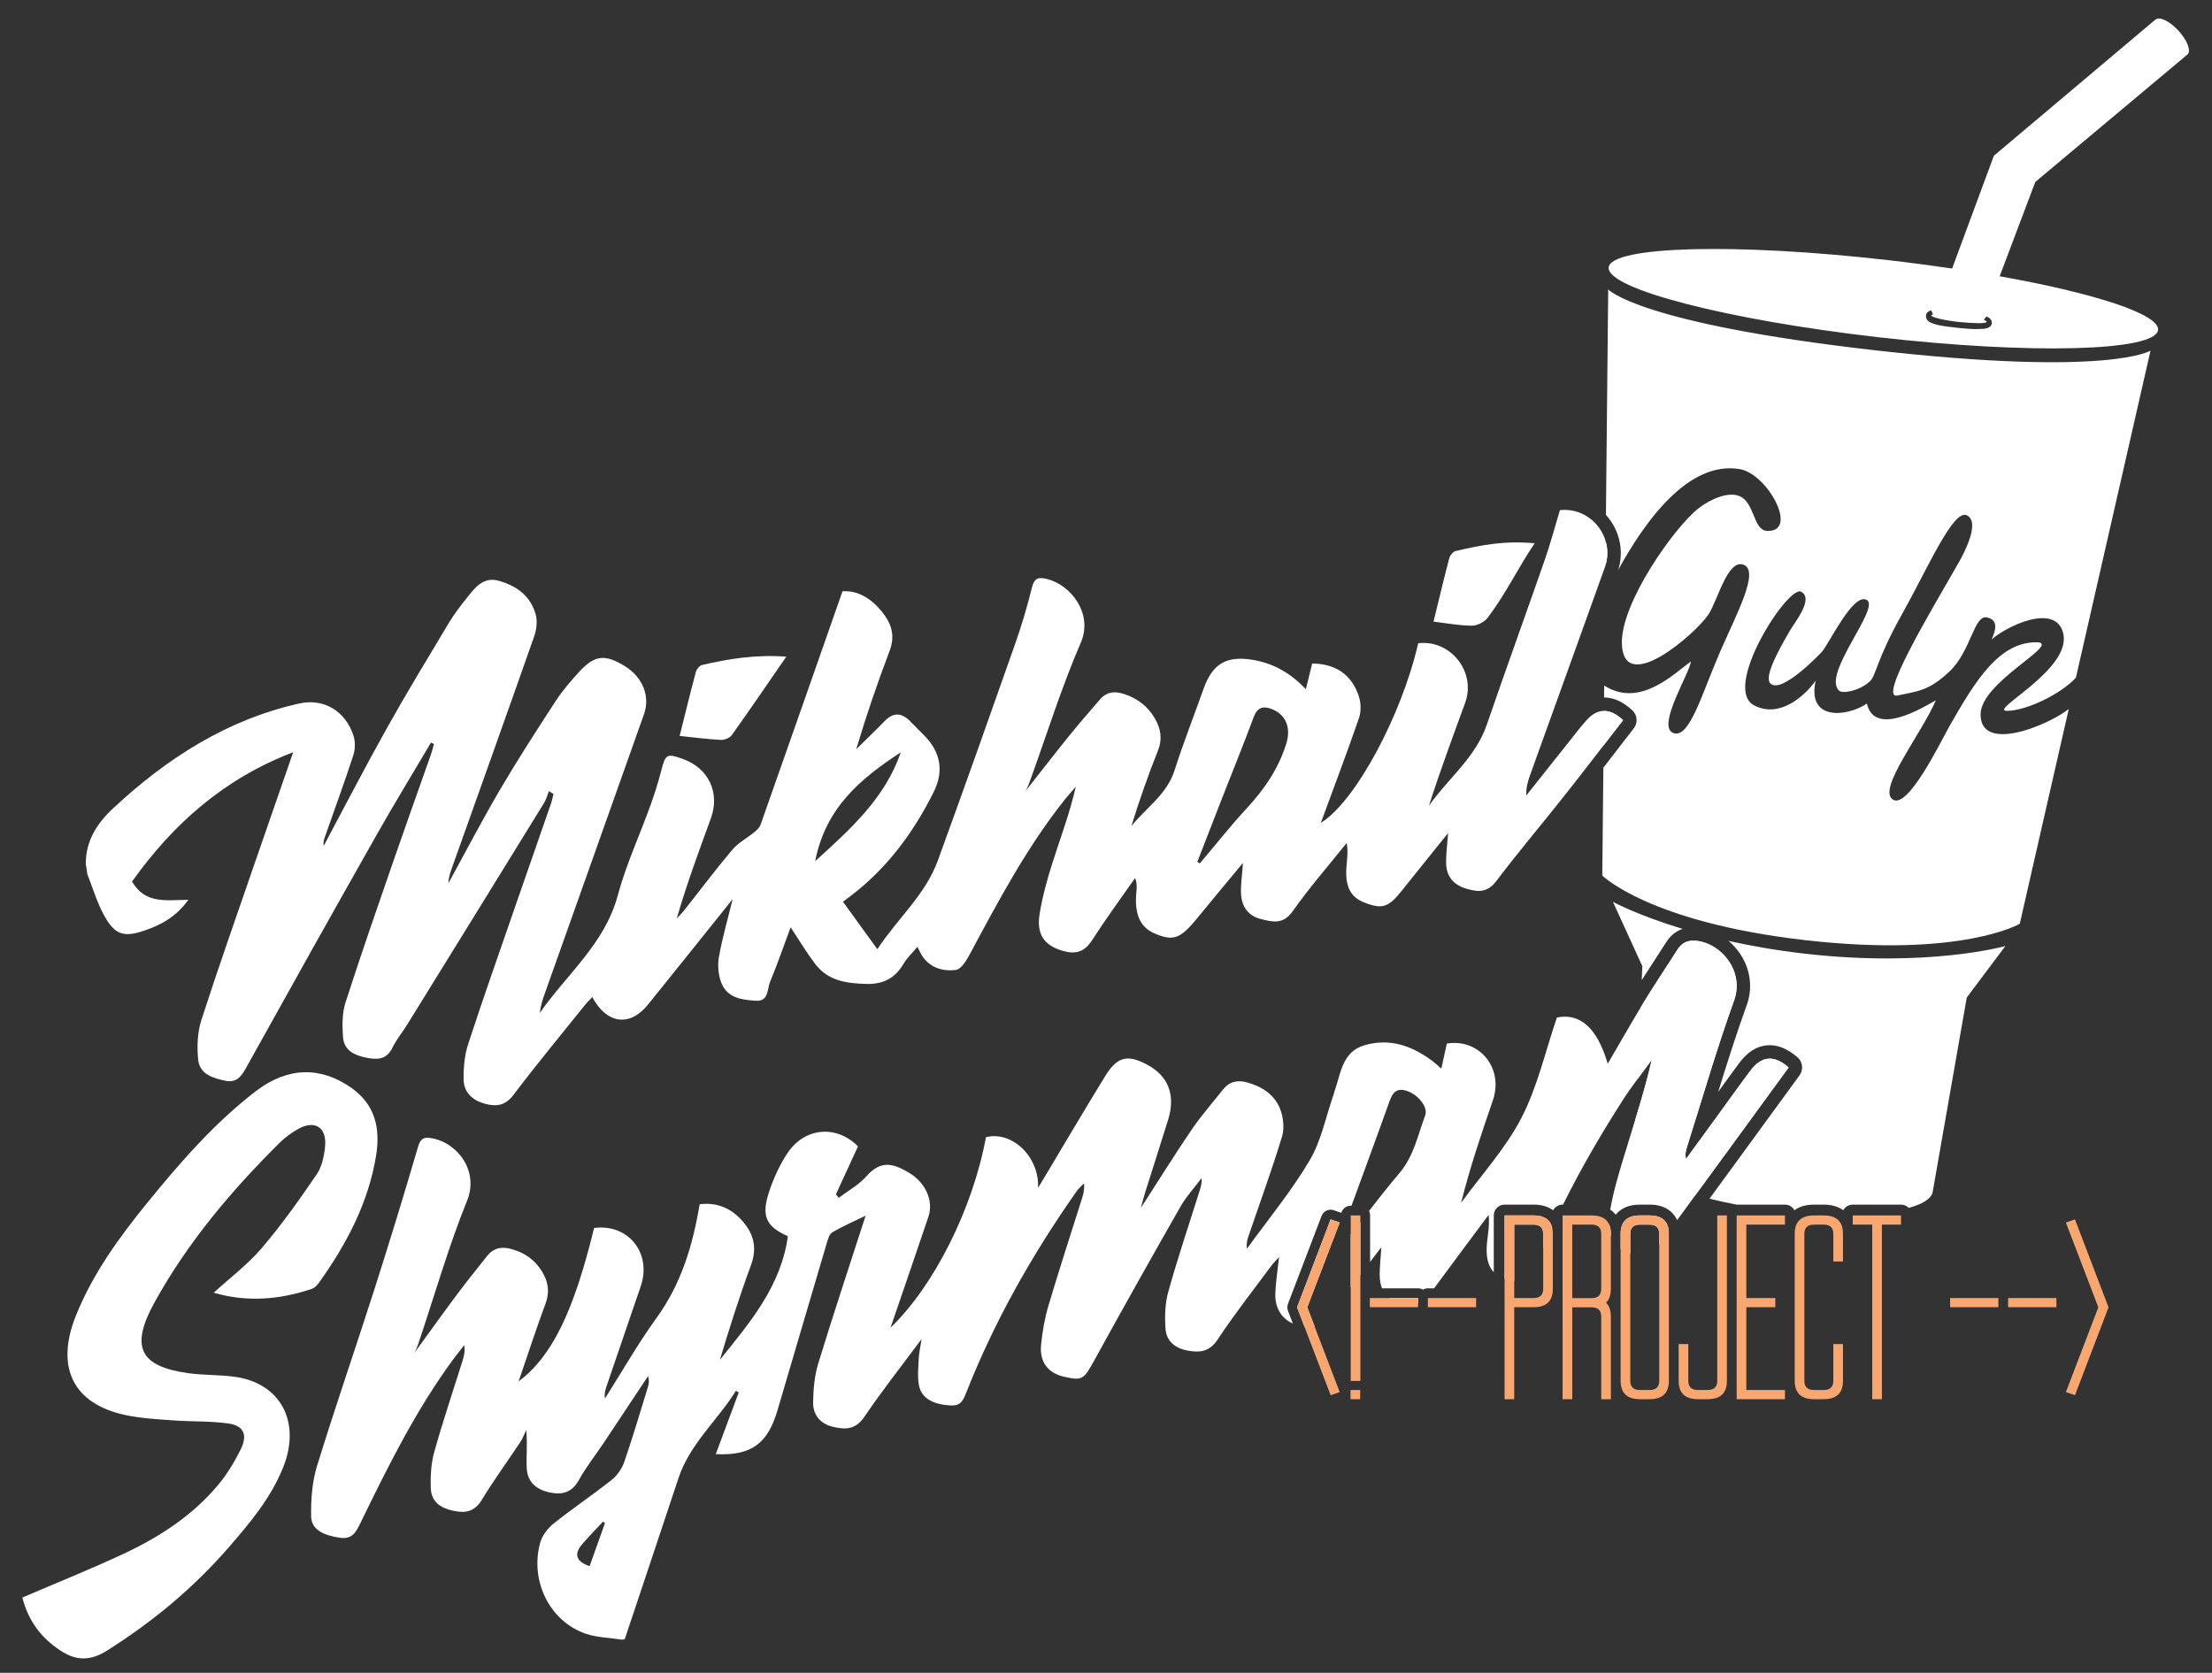 <?xml version="1.0" encoding="utf-8"?>
<!-- Generator: Adobe Illustrator 21.0.2, SVG Export Plug-In . SVG Version: 6.00 Build 0)  -->
<svg version="1.1" id="_x31_" xmlns="http://www.w3.org/2000/svg" xmlns:xlink="http://www.w3.org/1999/xlink" x="0px" y="0px"
	 width="787.062px" height="595.276px" viewBox="0 0 787.062 595.276" enable-background="new 0 0 787.062 595.276"
	 xml:space="preserve">
<rect x="0" y="0" width="787.062" height="595.276" fill="#333333" stroke="none"/>
<g>
	<g>
		<path fill-rule="evenodd" clip-rule="evenodd" fill="#FFFFFF" d="M687.723,423.9l12.078-68.927l13.739-18.321
			c0,0-27.396,7.723-71.218,2.727c-10.148-1.157-19.263-2.768-27.281-4.559c1.576,1.327,2.983,2.883,4.143,4.614
			c2.643,3.945,4.056,8.814,3.363,14.003c-0.188,1.408-0.532,2.836-1.05,4.269c-3.635,10.063-6.913,20.426-10.137,30.836
			c2.742-3.797,5.434-7.517,7.523-10.314c2.85-3.818,6.084-5.905,9.796-6.251c3.624-0.338,7.223,1.075,10.884,4.25
			c1.968,1.703,2.212,4.659,0.571,6.659l-7.367,10.101c-8.329,11.422-16.662,22.849-24.503,33.574
			c3.057,0.758,6.304,1.464,9.705,2.103h17.145c1.456,0,2.723,0.81,3.376,2.003c1.797-1.335,4.119-2.003,6.966-2.003h3.435
			c2.847,0,5.169,0.669,6.966,2.003c0.653-1.194,1.919-2.003,3.375-2.003h17.177c1.081,0,2.057,0.446,2.756,1.164
			C684.327,428.406,687.439,426.397,687.723,423.9L687.723,423.9z M711.511,98.301l12.682-33.559l53.901-45.154
			c0.085-0.05,0.165-0.108,0.238-0.175l0,0c1.377-1.267-0.06-5.075-3.21-8.502c-3.152-3.426-6.824-5.177-8.204-3.91l-0.012,0.012
			l-0.014-0.015L709.451,55.42l-14.858,40.127c-7.473-1.07-15.176-2.117-22.731-2.978l-0.167-0.019
			c-53.98-6.154-98.442-4.992-99.307,2.595c-0.865,7.588,42.194,18.729,96.174,24.883c53.98,6.154,98.441,4.992,99.306-2.596
			c0.637-5.587-22.548-13.102-56.373-19.132L711.511,98.301L711.511,98.301z M704.219,117.073L704.219,117.073
			c0,0-1.942,0.208-7.514-0.403c-5.573-0.612-9.522-1.122-10.934-2.737c-0.38-0.434-0.525-1.225-0.463-1.743
			c0.117-0.985,0.883-1.487,1.817-1.749l0.693,1.419c-0.381,0.085-0.608,0.211-0.627,0.37c-0.088,0.748,5.552,1.911,9.918,2.353
			c4.366,0.443,9.675,0.685,9.764-0.053c0.026-0.223-0.349-0.479-1.023-0.724l0.989-1.218c1.09,0.48,1.999,1.27,1.863,2.442
			C708.462,117.024,705.891,117.038,704.219,117.073L704.219,117.073L704.219,117.073z M711.511,98.301L711.511,98.301
			L711.511,98.301L711.511,98.301z M704.722,254.113L704.722,254.113c-0.138,13.893,23.546,4.254,31.372-1.802l-17.435,76.423
			c0,0-20.745,12.155-76.262,5.826c-55.516-6.33-72.285-22.992-72.285-22.992l0.389-38.391c1.485-1.918,2.952-3.817,4.418-5.715
			c2.092-2.708,4.183-5.416,6.277-8.116c1.64-1.942,1.481-4.85-0.4-6.6c-0.283-0.264,0.174,0.169-0.25-0.215
			c-3.18-2.881-6.445-4.327-9.762-4.347h-0.029l0.043-4.236c12.603,8.07,24.546-3.97,30.805-8.55
			c-0.05,3.597-12.18,22.776-6.371,25.369c5.807,2.595,10.226-13.703,16.826-28.877c5.876-13.515,14.101-28.621,8.38-30.904
			c-5.72-2.283-9.293,12.856-12.583,17.727c-4.671,6.917-30.147,29.101-30.763,10.412c-0.484-14.659,18.919-41.741,27.244-48.216
			c4.174-3.248,10.372-5.979,14.425-4.445c5.617,2.124,4.975,12.157,9.891,12.436c11.614,0.658,0.359-20.309-9.673-21.979
			c-18.432-3.069-34.001,19.104-43.199,35.909c0.868-2.758,1.103-5.534,0.811-8.198c-0.42-3.827-1.944-7.396-4.258-10.328
			c-0.294-0.373-0.601-0.735-0.92-1.087l0.814-80.226c0,0,10.611,12.043,94.569,21.615c83.956,9.572,98.398,0.156,98.398,0.156
			l-26.557,116.408c-5.497,5.883-17.462,11.678-24.452,11.788c-7.17,0.113,23.219-14.67,19.92-27.678
			c-2.784-10.988-20.502-2.234-25.49,2.313c1.448-3.042,2.675-7.113-1.779-7.901c-4.452-0.787-5.62,12.215-13.245,19.32
			c-7.625,7.105-11.218,6.84-18.365,8.49c-7.147,1.65,11.085-28.836,21.727-47.334c2.268-3.941,7.66-14.593,2.844-16.813
			c-4.815-2.221-13.789,18.706-23.068,35.273c-9.28,16.568-9.125,21.898-11.584,24.016c-3.8,3.275-9.551,4.301-10.793,3.118
			c-6.159-5.856,14.788-29.436,9.884-32.254c-4.904-2.818-13.517,15.869-16.102,18.581c-0.307,0.322-14.149,15.009-18.18,11.149
			c-2.353-2.253,2.595-11.385,6.801-18.618c1.912-3.287,8.724-11.536,4.126-14.058c-4.597-2.523-28.448,34.377-16.704,40.46
			c8.943,4.632,17.71-3.063,21.881-8.814c-3.232,14.374,11.05,12.962,18.205,8.166c2.751,11.918,19.89,1.481,24.543-1.178
			c-5.14,12.027-20.806,31.48-15.383,35.277c5.424,3.798,17.147-20.694,20.405-26.379c8.891-15.513,17.621-30.298,31.686-29.503
			C731.95,229.839,704.834,242.943,704.722,254.113L704.722,254.113L704.722,254.113z M571.318,192.589l-0.088,8.69
			C572.146,198.292,572.102,195.305,571.318,192.589L571.318,192.589z M570.705,252.971l-0.124,12.269
			c2.316-2.998,4.63-5.995,6.948-8.983C575.163,254.057,572.881,252.964,570.705,252.971L570.705,252.971z M598.702,330.544
			c-16.151-4.888-24.783-9.61-24.783-9.61l10.448,22.885l-0.229,4.971c1.31-2.051,2.651-4.111,3.992-6.172
			c1.534-2.357,3.069-4.714,4.645-7.204c1.474-2.328,3.27-3.82,5.401-4.675C598.351,330.669,598.526,330.605,598.702,330.544
			L598.702,330.544z M583.685,358.626c0.468-0.778,0.938-1.555,1.41-2.33c3.777-6.193,7.854-12.199,11.734-18.329
			c1.79-2.829,4.153-3.539,7.208-3.131c8.587,1.147,16.701,10.882,12.954,21.256c-6.177,17.101-11.205,34.604-16.708,51.941
			c-0.418,1.318-0.763,2.658-0.394,4.404c3.535-4.844,7.075-9.685,10.604-14.534c4.078-5.602,8.092-11.254,12.237-16.804
			c4.016-5.379,8.429-5.818,13.697-1.25c-11.033,15.125-22.063,30.267-33.128,45.388c-13.793-3.958-22.573-8.979-22.061-13.477
			l0.614-13.337c2.135-6.976,4.198-14.016,5.867-21.276c-1.709,2.358-3.478,4.677-5.211,7.019L583.685,358.626z"/>
	</g>
	<path fill-rule="evenodd" clip-rule="evenodd" fill="#FFFFFF" d="M221.385,583.47c-4.35-0.671-8.918-0.727-13.009-2.128
		c-12.79-4.379-19.944-18.837-16.144-32.461c0.699-2.506,2.7-5.102,4.765-6.747c6.727-5.357,13.869-10.145,20.61-15.484
		c1.955-1.549,3.688-4.018,4.509-6.401c3.043-8.824,5.674-17.785,8.429-26.704c0.354-1.148,0.529-2.349,0.036-3.838
		c-5.242,7.897-10.469,15.805-15.732,23.688c-2.955,4.426-6.292,8.629-8.869,13.265c-2.646,4.757-6.292,5.343-10.628,4.373
		c-4.421-0.99-7.659-3.595-7.929-8.496c-0.234-4.236,0.312-8.55-0.18-13.639c-0.707,1.44-1.268,2.979-2.144,4.303
		c-4.542,6.857-9.395,13.515-13.674,20.533c-2.632,4.316-5.923,4.726-9.975,3.911c-4.445-0.894-8.004-3.064-8.172-8.101
		c-0.141-4.235,0.078-8.705,1.218-12.79c3.023-10.836,6.634-21.519,10.002-32.265c0.552-1.762,1.056-3.538,0.69-5.816
		c-1.224,1.563-2.486,3.097-3.666,4.694c-13.388,18.118-23.356,38.228-33.185,58.402c-1.658,3.404-2.932,6.112-7.457,5.43
		c-5.921-0.893-10.097-2.932-10.175-7.596c-0.1-5.942,0.34-12.225,2.09-17.912c6.483-21.069,13.72-41.917,20.439-62.919
		c5.392-16.856,10.561-33.782,15.54-50.758c0.904-3.081,2.278-3.413,4.669-3.01c9.553,1.61,16.943,11.864,12.797,22.124
		c-6.566,16.247-11.417,33.176-16.988,49.818c-0.644,1.924-1.249,3.861-2.39,5.266c5.332-7.319,10.606-14.682,16.016-21.94
		c3.363-4.512,6.939-8.858,10.408-13.288c2.279-2.911,5.089-3.429,8.375-2.594c4.833,1.228,8.652,3.837,11.258,8.17
		c2.097,3.486,2.775,7.066,1.198,11.316c-3.351,9.035-6.328,18.205-9.592,27.708c11.894-8.962,19.544-24.656,26.871-54.603
		c12.169-1.624,20.628,8.983,16.579,20.756c-4.085,11.878-8.139,23.766-12.19,35.655c-0.445,1.305-0.779,2.646-0.527,4.262
		c6.08-9.584,11.716-19.5,18.348-28.667c8.78-12.136,12.892-25.749,15.342-40.464c6.401-0.777,11.475,1.569,15.45,6.233
		c3.718,4.362,5.091,9.262,2.836,15.385c-4.091,11.104-7.671,22.391-11.083,33.75c10.67-13.25,21.751-26.199,24.186-43.993
		c-7.799-3.463-9.603-7.161-6.582-16.101c1.581-4.678,3.707-9.358,6.437-13.449c6.179-9.257,17.481-10.104,25.1-2.409
		c-2.629,5.708-5.244,11.386-7.86,17.064c0.34,0.414,0.679,0.827,1.019,1.241c3.333-2.543,7.153-4.63,9.895-7.727
		c5.06-5.718,9.394-4.545,14.894-1.328c6.208,3.631,8.996,10.168,7.104,15.788c-4.407,13.096-8.926,26.156-13.487,39.487
		c15.56-14.958,29.274-42.419,33.965-67.783c9.115-2.378,19.065,6.819,18.53,18.029c1.063-1.761,1.744-2.883,2.419-4.009
		c7.129-11.903,14.159-23.868,21.421-35.688c4.293-6.987,7.87-7.863,14.763-4.273c7.707,4.014,10.427,10.861,7.694,19.69
		c-2.664,8.609-5.44,17.185-8.148,25.781c-0.463,1.469-0.835,2.965-1.589,5.667c6.556-10.149,12.22-19.267,18.255-28.122
		c3.345-4.908,7.313-9.375,10.999-14.042c2.291-2.901,5.211-3.449,8.417-2.581c5.251,1.423,9.807,4.205,11.873,9.418
		c1.156,2.917,1.624,6.875,0.712,9.88c-3.597,11.852-7.869,23.51-11.872,35.246c-0.493,1.445-0.873,2.927-0.608,4.674
		c7.514-10.41,15.758-20.377,22.278-31.388c4.174-7.05,5.805-15.64,8.571-23.542c0.106-0.303,0.133-0.632,0.242-0.934
		c2.306-6.354,2.708-14.18,10.675-16.521c8.913-2.618,16.76,0.097,23.864,5.327c1.094,0.805,2.09,1.747,3.537,2.968
		c0.713-3.267,1.324-6.065,1.945-8.906c11.565-1.922,20.31,8.741,16.401,20.145c-4.107,11.978-8.188,23.966-11.314,36.518
		c7.279-10.021,15.847-19.368,21.475-30.251c5.683-10.99,8.45-23.502,12.611-35.691c8.144-1.662,14.328,3.592,18.085,16.441
		c4.436-7.584,8.622-14.976,13.04-22.221c3.777-6.193,7.854-12.199,11.734-18.329c1.79-2.829,4.153-3.539,7.208-3.131
		c8.587,1.147,16.701,10.882,12.954,21.256c-6.177,17.101-11.205,34.604-16.708,51.941c-0.418,1.318-0.763,2.658-0.394,4.404
		c3.535-4.844,7.075-9.685,10.604-14.534c4.078-5.602,8.092-11.254,12.237-16.804c4.016-5.379,8.429-5.818,13.697-1.25
		c-13.213,18.114-26.423,36.252-39.692,54.348c-0.479-1.079-1.143-2.023-1.993-2.832c-1.891-1.799-4.489-2.702-7.795-2.702h-3.435
		c-3.306,0-5.904,0.902-7.795,2.702c-0.292,0.278-0.563,0.572-0.811,0.883c-0.248-0.31-0.519-0.604-0.811-0.883
		c-0.361-0.343-0.747-0.654-1.159-0.931c1.104-6.335,2.984-12.6,4.852-18.791c3.429-11.368,7.205-22.636,9.931-34.496
		c-3.396,4.686-7.027,9.217-10.148,14.085c-7.78,12.134-15.052,24.547-21.415,37.433h-0.163c-1.456,0-2.723,0.81-3.375,2.003
		c-1.797-1.335-4.119-2.003-6.966-2.003h-10.306c-2.123,0-3.844,1.721-3.844,3.844v20.215c-2.12-2.257-2.901-5.742-2.396-10.588
		c0.326-3.128,0.941-6.236,0.561-9.814c-6.47,8.703-12.983,17.372-19.396,26.119h-2.22c-0.632,0-1.225,0.17-1.735,0.466
		c-0.51-0.296-1.103-0.466-1.735-0.466h-12.854c-0.56-1.417-0.833-3.109-0.815-5.087c0.026-2.822,0.34-5.652,0.593-9.544
		c-1.362,1.783-2.695,3.53-4.007,5.249v-16.551c0-0.576-0.141-1.118-0.389-1.595c3.535-4.565,7.114-9.092,10.838-13.487
		c5.151-6.078,6.528-13.524,9.149-20.522c1.156-3.086-2.811-7.619-6.727-8.778c-4.302-1.273-5.236,1.692-6.394,4.941
		c-4.154,11.668-8.465,23.282-12.703,34.921l-0.386,1.06h-0.284c-1.591,0-2.932,1.074-3.335,2.538l-2.411-0.835l-0.164-0.067
		c-1.784-0.679-3.781,0.216-4.46,2l-11.959,31.289c-0.291,0.765-0.314,1.635,0,2.46l1.732,4.531
		c-3.963-1.713-6.392-5.51-6.236-10.566c0.126-4.088,0.81-8.181,1.332-13.078c-1.249,1.401-2.097,2.214-2.788,3.149
		c-6.41,8.686-13.106,17.179-19.051,26.183c-2.972,4.5-6.481,4.659-10.484,3.986c-4.237-0.712-7.736-3.091-8.071-7.757
		c-0.312-4.354-0.19-9.026,0.984-13.234c3.328-11.918,7.289-23.671,11.009-35.487c0.473-1.502,0.995-2.99,0.842-4.938
		c-2.525,3.366-5.437,6.506-7.509,10.135c-10.305,18.058-20.479,36.194-30.503,54.411c-3.936,7.154-4.329,7.635-10.958,6.135
		c-5.591-1.265-8.716-5.163-8.154-11.261c0.438-4.749,1.307-9.559,2.67-14.151c3.799-12.801,7.959-25.501,11.962-38.246
		c0.474-1.508,0.853-3.045,0.66-5.131c-0.872,0.91-1.879,1.721-2.598,2.742c-15.815,22.491-29.31,46.285-39.412,71.946
		c-1.043,2.65-1.962,4.45-5.196,4.324c-6.343-0.247-10.672-2.472-11.543-7.214c-0.557-3.034-0.198-6.307-0.067-9.472
		c0.075-1.826,0.514-3.651,1.008-6.937c-7.387,9.957-14.191,18.524-20.286,27.584c-3.297,4.901-7.147,4.622-11.402,3.599
		c-4.347-1.045-7-4.222-6.904-8.824c0.094-4.576,0.501-9.347,1.842-13.722c5.371-17.53,11.158-34.939,16.838-52.536
		c-3.998,1.944-8.051,3.684-11.852,5.91c-1.07,0.627-1.603,2.619-2.036,4.081c-5.854,19.743-11.626,39.508-17.463,59.256
		c-3.556,12.031-9.398,16.189-21.967,15.6c2.74-7.35,5.461-14.646,8.181-21.942c-0.339-0.196-0.677-0.392-1.016-0.587
		c-6.568,10.567-16.369,18.816-20.463,31.166c-6.322,19.072-12.713,38.124-19.074,57.183
		C221.996,583.337,221.691,583.404,221.385,583.47L221.385,583.47z M504.581,463.882v-1.982h-10.288
		c0.878,0.677,1.926,1.197,3.142,1.566C500.53,464.403,502.698,464.603,504.581,463.882L504.581,463.882z M484.039,453.593v-18.696
		c-1.146,1.491-2.289,2.984-3.435,4.474v18.723C481.739,456.608,482.883,455.109,484.039,453.593L484.039,453.593z M467.745,471.989
		l-2.594-6.785l11.537-30.173l-3.224-1.116l-11.959,31.289l2.651,6.936C465.485,472.34,466.653,472.3,467.745,471.989
		L467.745,471.989z M593.789,438.215c-0.282-3.798-2.559-5.707-6.841-5.707h-3.435c-4.584,0-6.871,2.187-6.871,6.539v5.491
		c0.988,0.659,2.137,1.149,3.435,1.461v-6.952c0-2.176,1.149-3.27,3.435-3.27h3.435c2.286,0,3.435,1.094,3.435,3.27v3.804
		C591.519,441.306,592.654,439.761,593.789,438.215L593.789,438.215z M573.171,440.067v-1.02c0-1.454-0.256-2.667-0.767-3.637
		C572.411,437.159,572.673,438.715,573.171,440.067L573.171,440.067z M552.282,436.826c-0.697-2.875-2.905-4.318-6.629-4.318
		h-10.306v22.583c1.02,0.344,2.165,0.581,3.435,0.716v-20.03h6.871c2.286,0,3.435,1.094,3.435,3.27v5.07
		C550.118,441.669,551.183,439.239,552.282,436.826L552.282,436.826z M215.244,542.022L215.244,542.022
		c-0.223-0.193-0.445-0.387-0.668-0.58c-2.462,2.657-4.99,5.253-7.369,7.986c-3.108,3.57-2.275,6.218,2.581,7.895
		C211.606,552.224,213.425,547.123,215.244,542.022z"/>
	<path fill-rule="evenodd" clip-rule="evenodd" fill="#FFFFFF" d="M7.955,568.48c12.337-5.299,24.293-10.083,35.972-15.544
		c12.656-5.918,24.439-13.483,33.694-24.537c3.156-3.769,5.789-8.142,7.995-12.572c2.601-5.224,1.135-8.526-4.431-9.296
		c-6.512-0.9-13.214-0.616-19.805-1.105c-5.669-0.42-11.416-0.718-16.926-1.917c-18.422-4.008-24.806-16.947-17.479-35.254
		c5.95-14.868,15.24-27.705,25.198-39.958c11.766-14.477,24.002-28.578,38.78-39.949c11.396-8.768,23.187-8.906,34.053-1.246
		c8.357,5.892,10.422,14.197,8.812,24.115c-2.75,16.939-10.603,31.634-20.442,45.41c-0.618,0.865-1.579,1.733-2.533,2.052
		c-11.504,3.851-23.004,4.766-34.797,1.337c5.987-5.481,12.194-10.135,17.131-15.931c7.04-8.265,13.376-17.207,19.515-26.211
		c1.875-2.751,2.668-6.626,2.984-10.042c0.617-6.678-3.693-9.359-9.479-6.142c-2.325,1.293-4.598,2.906-6.508,4.794
		c-17.185,16.985-32.736,35.39-44.582,56.728c-8.848,15.938-5.518,22.95,11.609,25.395c5.458,0.779,11.082,0.574,16.555,1.286
		c16.414,2.133,23.932,15.931,17.551,32.072c-4.356,11.019-11.846,19.91-19.441,28.662c-12.62,14.542-27.181,26.566-43.3,36.735
		c-5.947,3.752-10.932,3.613-16.292,0.175C14.799,583.055,10.061,576.848,7.955,568.48z"/>
	<path fill-rule="evenodd" clip-rule="evenodd" fill="#FFFFFF" d="M30.517,307.346c0.026-8.211,4.009-14.365,9.667-19.645
		c19.148-17.867,40.58-31.615,66.294-37.368c8.817-1.973,16.585,2.808,19.329,11.584c0.65,2.079,0.593,4.751-0.084,6.821
		c-3.194,9.76-6.718,19.405-10.121,29.091c-0.344,0.98-0.672,1.966-0.411,3.13c7.482-13.983,14.762-28.084,22.504-41.914
		c7.08-12.648,14.604-25.037,22.057-37.462c1.857-3.096,4.084-5.981,6.337-8.799c2.944-3.682,5.819-7.714,11.531-6.077
		c6.228,1.785,11.113,5.349,12.967,11.86c0.674,2.366,0.352,5.398-0.479,7.765c-9.73,27.727-19.645,55.384-29.499,83.064
		c-0.557,1.564-1.002,3.17-1.065,4.909c6.095-11.108,11.945-22.367,18.354-33.281c6.301-10.728,13.06-21.18,19.846-31.597
		c2.392-3.673,5.297-7.039,8.253-10.271c5.599-6.122,9.255-6.483,16.393-2.07c6.202,3.834,9.028,10.614,6.777,16.976
		c-11.751,33.21-23.576,66.391-35.366,99.587c-0.773,2.174-1.469,4.378-1.736,6.82c9.512-13.766,23.045-24.455,27.728-41.792
		c2.959-10.951,7.768-21.361,11.633-32.058c1.446-4.002,2.742-8.081,3.803-12.209c1.562-6.077,1.975-6.407,7.74-4.343
		c9.166,3.282,13.3,11.999,9.957,21.168c-4.258,11.68-8.584,23.335-12.131,35.596c0.943-1.033,1.952-2.011,2.819-3.107
		c5.655-7.146,11.121-14.458,16.998-21.408c2.111-2.497,5.228-4.088,7.801-6.201c0.894-0.734,1.862-1.669,2.234-2.723
		c9.664-27.389,19.254-54.806,29.124-82.982c5.323-0.383,10.076,2.427,13.952,7.16c3.396,4.146,4.914,8.532,2.813,14.045
		c-4.361,11.449-8.318,23.062-11.873,34.977c3.374-3.327,6.81-6.591,10.106-9.998c3.182-3.29,6.173-2.956,9.218,0.191
		c1.645,1.7,3.329,3.36,4.984,5.05c5.805,5.926,6.892,12.709,3.224,20.051c-7.206,14.424-16.577,27.086-29.398,36.839
		c-0.846,0.644-1.691,1.289-2.843,2.168c3.988,5.508,7.847,10.837,12.225,16.881c7.162-10.95,17.049-19.31,21.505-31.533
		c9.358-25.669,18.481-51.429,27.552-77.208c2.304-6.547,4.288-13.24,5.948-19.99c0.852-3.465,2.413-3.729,5.325-3.017
		c8.538,2.087,16.533,12.338,12.035,22.72c-6.76,15.602-11.861,31.966-17.653,48.011c-0.729,2.021-1.37,4.076-2.611,5.525
		c5.468-6.942,10.879-13.932,16.425-20.807c3.445-4.271,7.103-8.362,10.652-12.545c2.336-2.753,5.171-3.065,8.453-2.022
		c4.834,1.536,8.627,4.382,11.177,8.863c2.052,3.606,2.667,7.21,1.021,11.335c-3.5,8.768-6.623,17.696-9.457,26.861
		c5.234-6.551,12.586-11.158,15.368-19.845c3.131-9.778,6.888-19.341,10.321-29.017c3.148-8.874,8.081-11.81,17.272-10.344
		c7.333,1.169,13.522,4.572,19.128,10.481c0.844-3.438,1.544-6.289,2.245-9.141c8.333,0.081,14.127,3.943,16.638,11.778
		c0.75,2.34,0.8,5.382,0.009,7.674c-4.269,12.358-8.904,24.581-13.558,37.249c12.264-7.51,28.792-38.275,34.641-63.916
		c11.537-1.355,20.704,10.222,16.713,21.176c-4.42,12.132-8.918,24.233-12.899,36.653c6.812-9.703,16.546-17.055,20.609-28.878
		c6.725-19.572,13.797-39.017,20.594-58.563c2.017-5.802,3.6-11.764,5.409-17.742c11.038-1.212,19.783,9.751,15.955,20.448
		c-8.784,24.54-17.654,49.047-26.478,73.572c-0.83,2.308-1.581,4.647-1.438,7.506c4.81-6.055,9.612-12.116,14.434-18.161
		c2.351-2.947,4.614-5.981,7.138-8.766c3.848-4.248,8.197-4.224,12.875,0.125c-6.998,9.018-13.951,18.116-21.052,27.091
		c-7.994,10.103-16.322,19.936-24.093,30.214c-3.159,4.178-6.576,3.886-10.663,2.667c-4.399-1.312-7.028-4.214-7.157-8.907
		c-0.09-3.283,0.389-6.577,0.682-10.864c-5.789,7.2-11.13,13.787-16.41,20.424c-4.803,6.037-6.973,6.765-13.39,4.275
		c-4.981-1.933-6.923-5.811-6.341-12.889c0.216-2.625,0.613-5.233,0.069-8.298c-6.452,8.062-13.275,15.85-19.212,24.293
		c-3.428,4.875-7.299,3.795-11.456,2.739c-4.481-1.138-6.765-4.54-6.936-9.097c-0.122-3.27,0.397-6.56,0.702-10.854
		c-5.919,7.144-11.311,13.597-16.642,20.103c-5.668,6.916-8.291,7.833-14.823,5.002c-5.097-2.21-7.154-6.729-6.505-14.399
		c0.131-1.552,0.397-3.091-0.415-5.332c-5.149,7.393-10.496,14.652-15.369,22.232c-2.826,4.395-6.247,4.982-10.755,3.583
		c-6.277-1.948-9.041-5.831-7.847-13.101c1.02-6.214,2.718-12.352,4.635-18.347c2.817-8.808,6.097-17.458,8.229-26.833
		c-1.245,1.446-2.538,2.852-3.729,4.343c-13.613,17.035-23.804,36.277-34.096,55.465c-1.152,2.147-3.023,5.155-4.866,5.387
		c-4.293,0.542-8.721-0.559-11.67-4.553c-0.74-1.002-1.207-2.214-1.988-3.686c-1.772,2.141-3.758,3.991-5.081,6.249
		c-3.04,5.188-7.473,7.13-13.204,6.965c-6.866-0.199-13.511-1.066-18.085-7.096c-3.02-3.982-5.597-8.314-8.75-13.058
		c-2.471,6.645-4.688,13.14-7.327,19.448c-1.072,2.564-0.398,6.994-5.051,6.692c-4.892-0.318-10.047-0.916-12.214-6.252
		c-1.129-2.779-1.448-6.316-0.926-9.278c1.196-6.789,3.133-13.435,4.89-20.63c-10.205,12.722-20.132,25.155-30.123,37.534
		c-6.438,7.978-14.658,6.957-19.815-2.681c-0.889,0.95-1.768,1.772-2.516,2.704c-8.551,10.661-17.28,21.181-25.515,32.094
		c-2.952,3.912-6.225,4.229-10.177,3.158c-4.279-1.16-7.5-3.924-7.576-8.594c-0.069-4.213,0.321-8.658,1.612-12.617
		c5.339-16.37,11.081-32.599,16.705-48.868c4.233-12.243,8.519-24.465,12.759-36.706c0.386-1.114,0.606-2.289,0.903-3.435
		c-0.539-0.346-1.078-0.693-1.617-1.039c-0.567,1.409-0.947,2.94-1.73,4.209c-16.187,26.288-32.414,52.551-48.654,78.806
		c-1.74,2.812-3.886,5.398-5.339,8.351c-2.17,4.411-5.647,4.253-9.482,3.459c-4.076-0.844-7.755-2.61-8.076-7.323
		c-0.275-4.042-0.343-8.418,0.865-12.178c5.505-17.145,11.443-34.142,17.322-51.157c4.283-12.395,8.722-24.733,13.072-37.103
		c0.439-1.249,0.746-2.547,1.114-3.822c-0.352-0.171-0.703-0.342-1.054-0.513c-6.465,10.948-13.099,21.795-19.361,32.864
		c-15.599,27.572-31.08,55.214-46.458,82.916c-1.789,3.223-3.504,5.399-7.485,4.547c-4.472-0.957-9.061-2.339-9.564-7.613
		c-0.441-4.617-0.231-9.667,1.173-14.015c6.166-19.094,12.853-38.009,19.382-56.978c4.261-12.379,8.574-24.739,13.273-38.287
		c-24.653,9.448-42.681,25.501-57.34,46.011c4.667,8.093,12.055,6.595,20.029,6.513c-4.368,6.136-9.865,9.007-15.778,11
		c-7.382,2.488-10.469,1.384-14.286-5.631c-2.463-4.527-3.938-9.608-5.857-14.441C30.902,309.865,30.709,308.605,30.517,307.346
		L30.517,307.346z M426.022,306.686L426.022,306.686c0.301,0.183,0.601,0.366,0.902,0.549c5.563-6.575,10.918-13.35,16.746-19.67
		c6.235-6.761,11.284-14.08,14.045-23.067c1.666-5.425-0.077-10.177-5.2-12.18c-3.152-1.233-5.174-0.553-6.478,2.971
		c-3.447,9.318-7.203,18.515-10.819,27.767C432.14,290.928,429.086,298.809,426.022,306.686L426.022,306.686z M290.057,306.448
		L290.057,306.448c12.822-11.652,24.872-22.499,30.456-38.732C306.486,276.916,293.785,287.221,290.057,306.448z"/>
	<path fill-rule="evenodd" clip-rule="evenodd" fill="#FFFFFF" d="M279.774,233.673c-6.824,9.887-12.985,18.94-19.34,27.847
		c-0.74,1.037-2.58,1.832-3.873,1.77c-4.767-0.23-9.517-0.867-14.734-1.399c1.996-7.981,3.796-15.422,5.779-22.812
		c0.263-0.981,1.326-2.238,2.231-2.449C259.318,234.418,268.888,232.873,279.774,233.673z"/>
	<path fill-rule="evenodd" clip-rule="evenodd" fill="#FFFFFF" d="M510.067,221.212c1.939-7.916,3.676-15.273,5.601-22.577
		c0.266-1.011,1.32-2.334,2.232-2.545c9.51-2.208,17.296-3.74,28.173-2.775c-5.972,8.758-9.992,17.589-16.725,26.486
		c-1.177,1.555-3.703,2.846-5.619,2.844C519.291,222.64,514.847,221.771,510.067,221.212z"/>
	<path fill-rule="evenodd" clip-rule="evenodd" fill="#F8A771" d="M535.347,432.508h10.306c4.584,0,6.871,2.187,6.871,6.539v19.584
		c0,4.341-2.275,6.517-6.836,6.539h-6.906v32.729h-3.435V432.508L535.347,432.508z M538.782,435.778v26.123h6.871
		c2.286,0,3.435-1.082,3.435-3.27v-19.584c0-2.176-1.149-3.27-3.435-3.27H538.782L538.782,435.778z M559.43,461.934h6.871
		c2.286,0,3.435-1.082,3.435-3.27v-19.617c0-2.176-1.149-3.27-3.435-3.27h-6.871V461.934L559.43,461.934z M566.301,432.508
		c4.584,0,6.871,2.187,6.871,6.539v19.617c0,2.187-0.575,3.816-1.724,4.91c1.149,1.082,1.724,2.723,1.724,4.899v29.426h-3.435
		v-29.426c0-2.176-1.149-3.27-3.435-3.27h-6.871v32.695h-3.435v-65.39H566.301L566.301,432.508z M590.383,439.047
		c0-2.176-1.149-3.27-3.435-3.27h-3.435c-2.286,0-3.435,1.094-3.435,3.27v52.312c0,2.176,1.149,3.27,3.435,3.27h3.435
		c2.286,0,3.435-1.093,3.435-3.27V439.047L590.383,439.047z M586.948,432.508c4.584,0,6.871,2.187,6.871,6.539v52.312
		c0,4.363-2.286,6.539-6.871,6.539h-3.435c-4.584,0-6.871-2.176-6.871-6.539v-52.312c0-4.352,2.286-6.539,6.871-6.539H586.948
		L586.948,432.508z M614.466,432.508v58.851c0,4.363-2.286,6.539-6.871,6.539h-3.435c-4.584,0-6.871-2.176-6.871-6.539v-13.078
		h3.435v13.078c0,2.176,1.149,3.27,3.435,3.27h3.435c2.286,0,3.435-1.093,3.435-3.27v-58.851H614.466L614.466,432.508z
		 M621.372,494.629h13.741v3.27h-17.177v-65.39h17.177v3.27h-13.741v26.123h10.306v3.27h-10.306V494.629L621.372,494.629z
		 M648.89,494.629c2.286,0,3.435-1.093,3.435-3.27v-13.078h3.435v13.078c0,4.363-2.286,6.539-6.871,6.539h-3.435
		c-4.584,0-6.871-2.176-6.871-6.539v-52.312c0-4.352,2.286-6.539,6.871-6.539h3.435c4.584,0,6.871,2.187,6.871,6.539v9.842h-3.435
		v-9.842c0-2.176-1.149-3.27-3.435-3.27h-3.435c-2.287,0-3.435,1.094-3.435,3.27v52.312c0,2.176,1.149,3.27,3.435,3.27H648.89
		L648.89,494.629z M669.608,435.778v62.121h-3.435v-62.121h-6.941v-3.27h17.177v3.27H669.608z"/>
	<path fill-rule="evenodd" clip-rule="evenodd" fill="#F8A771" d="M461.504,465.204l11.959-31.289l3.224,1.116l-11.537,30.173
		l11.537,30.173l-3.224,1.116L461.504,465.204L461.504,465.204z M480.533,497.899v-3.27h3.435v3.27H480.533L480.533,497.899z
		 M480.604,491.393v-58.885h3.435v58.885H480.604L480.604,491.393z M487.404,461.901h17.177v3.27h-17.177V461.901L487.404,461.901z
		 M508.052,461.901h17.177v3.27h-17.177V461.901L508.052,461.901z M693.878,461.901h17.177v3.27h-17.177V461.901L693.878,461.901z
		 M714.526,461.901h17.177v3.27h-17.177V461.901L714.526,461.901z M738.304,496.493l-3.236-1.116l11.549-30.173l-11.549-30.173
		l3.236-1.116l11.948,31.289L738.304,496.493z"/>
</g>
</svg>
